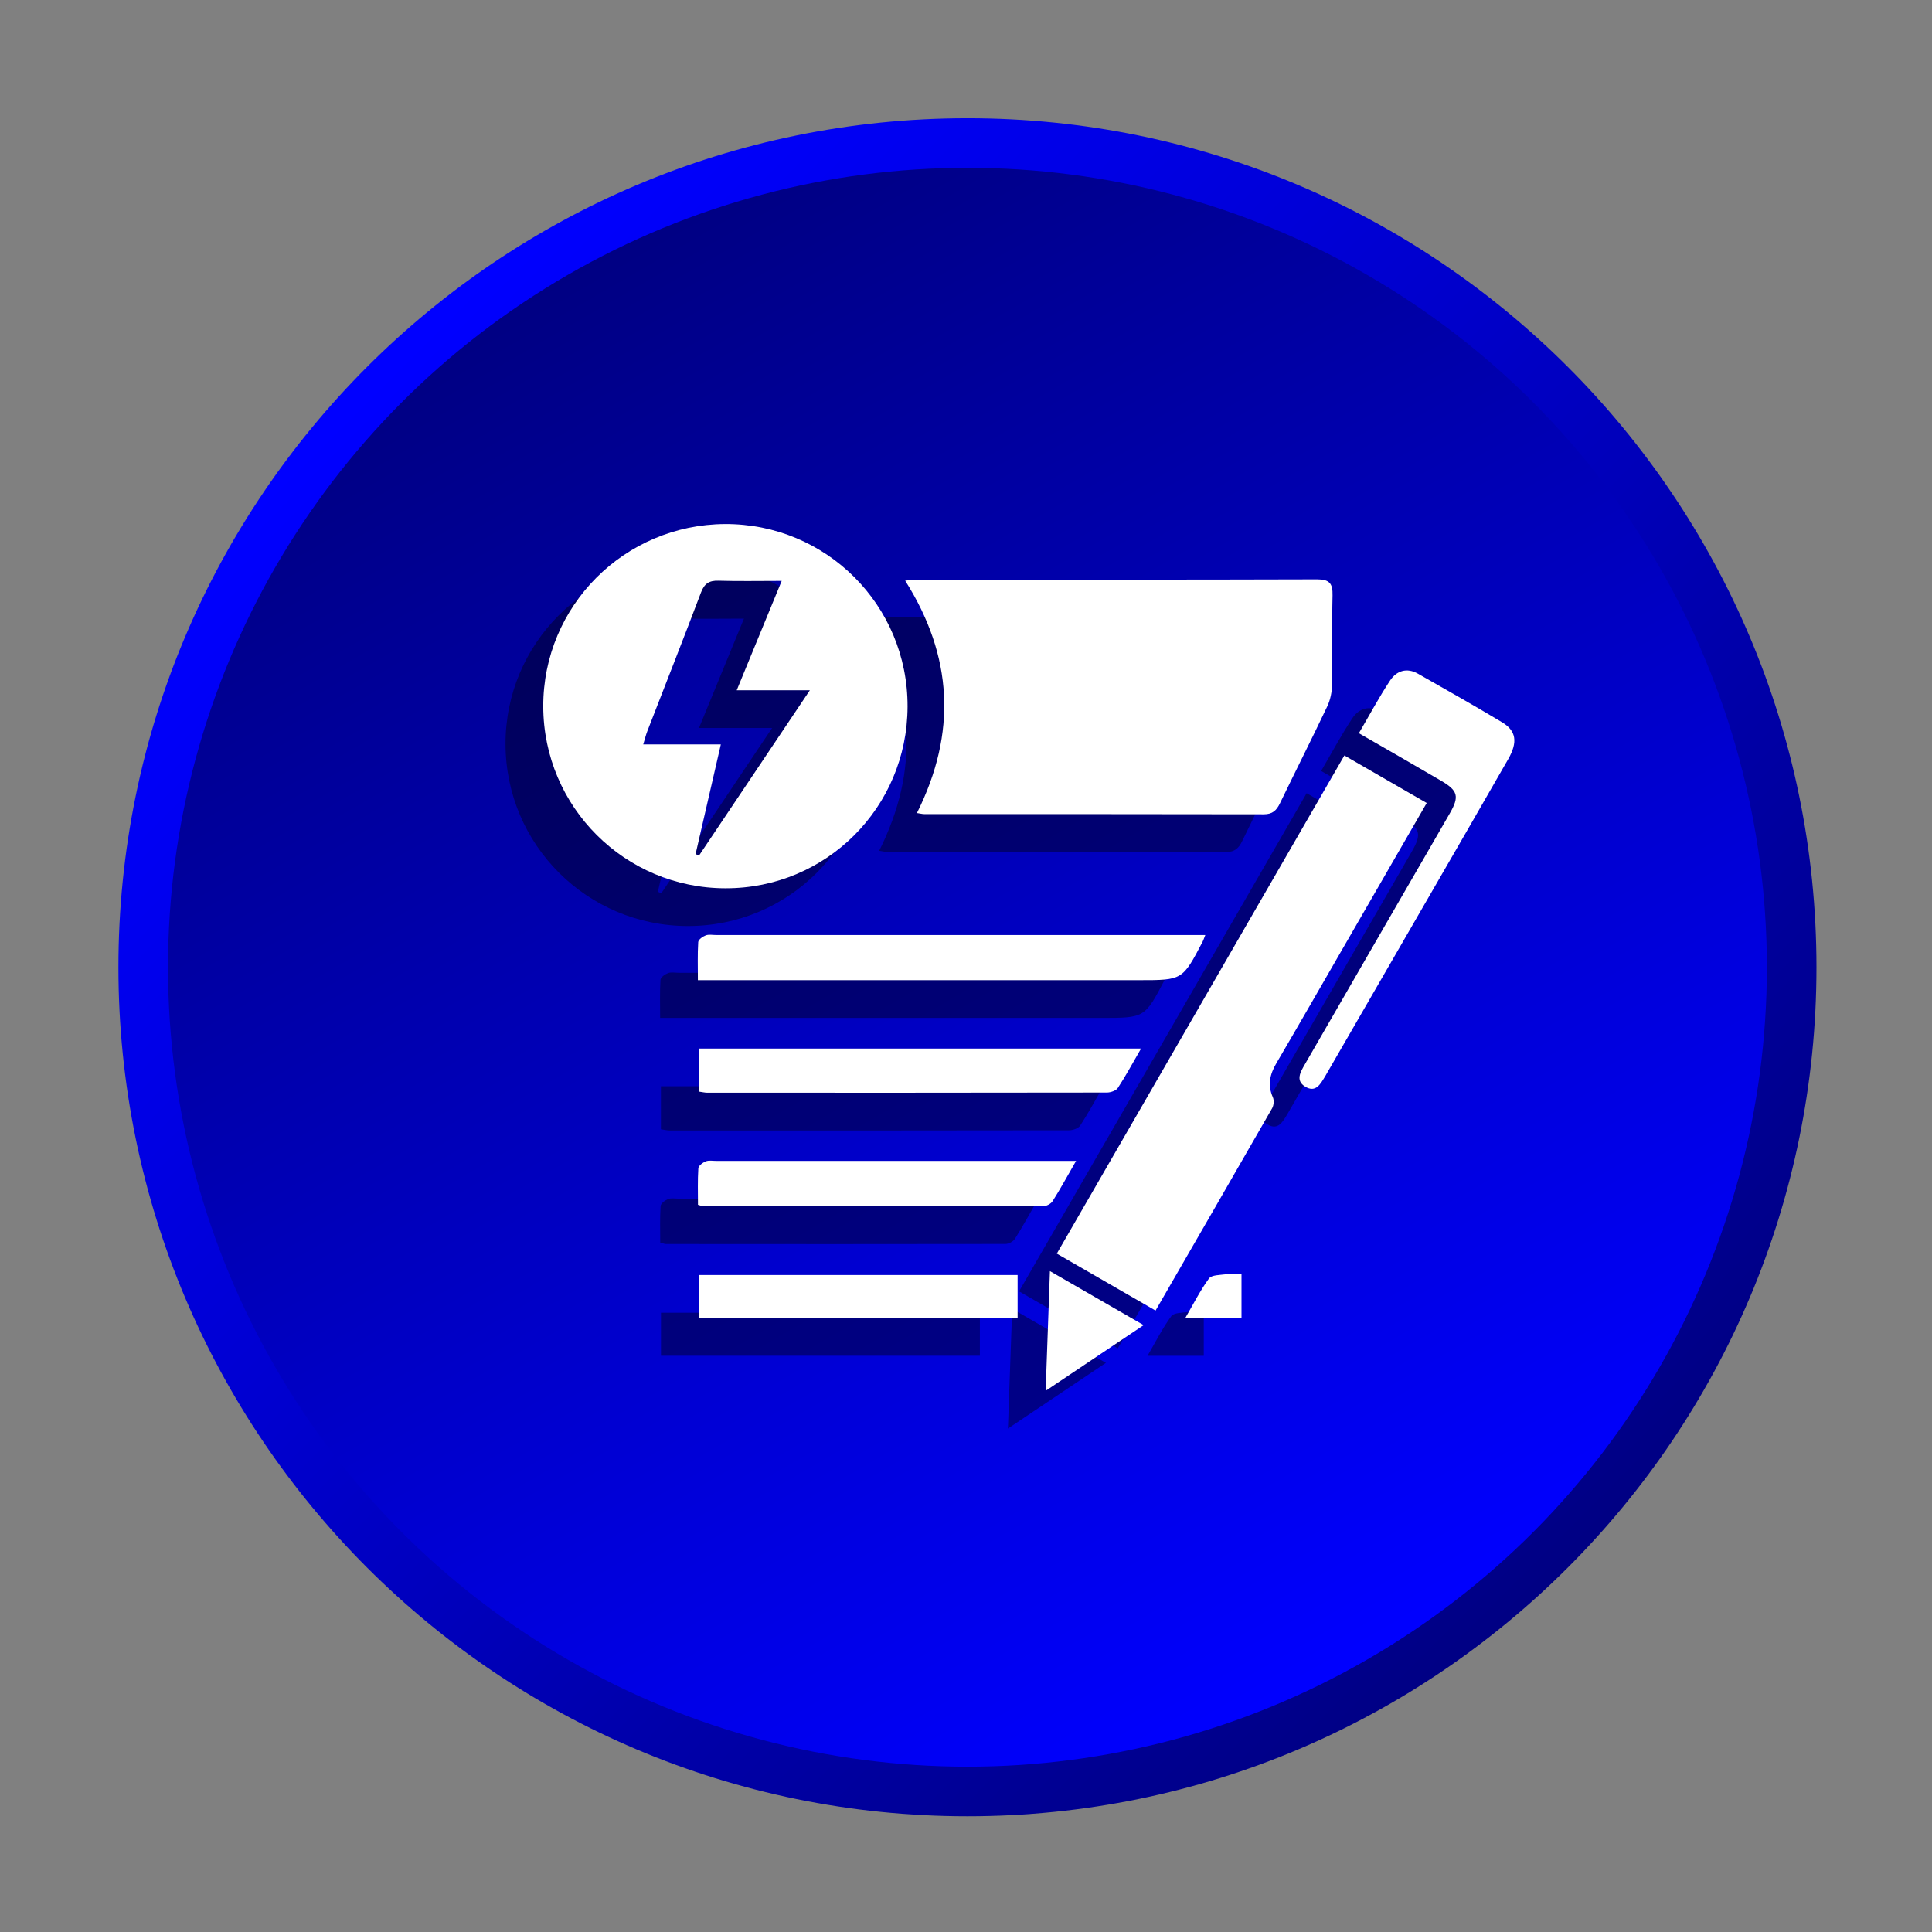<?xml version="1.0" encoding="utf-8"?>
<!-- Generator: Adobe Illustrator 16.0.0, SVG Export Plug-In . SVG Version: 6.00 Build 0)  -->
<!DOCTYPE svg PUBLIC "-//W3C//DTD SVG 1.1//EN" "http://www.w3.org/Graphics/SVG/1.1/DTD/svg11.dtd">
<svg version="1.1" id="Layer_1" xmlns="http://www.w3.org/2000/svg" xmlns:xlink="http://www.w3.org/1999/xlink" x="0px" y="0px"
	 width="512px" height="512px" viewBox="0 0 512 512" enable-background="new 0 0 512 512" xml:space="preserve">
<rect x="0" y="0" width="512" height="512" fill="#808080" stroke="none"/>
<g>
	<g>
		
			<linearGradient id="SVGID_1_" gradientUnits="userSpaceOnUse" x1="75.802" y1="402.665" x2="391.875" y2="86.591" gradientTransform="matrix(1 0 0 -1 24.945 503.359)">
			<stop  offset="0" style="stop-color:#0000FF"/>
			<stop  offset="1" style="stop-color:#000083"/>
		</linearGradient>
		<path fill="url(#SVGID_1_)" d="M481.382,256.33c0,124.262-100.733,225-225,225c-124.268,0-225-100.738-225-225
			c0-124.267,100.732-225,225-225C380.649,31.33,481.382,132.063,481.382,256.33z"/>
		
			<linearGradient id="SVGID_2_" gradientUnits="userSpaceOnUse" x1="125.49" y1="430.535" x2="337.383" y2="63.525" gradientTransform="matrix(1 0 0 -1 24.945 503.359)">
			<stop  offset="0" style="stop-color:#000083"/>
			<stop  offset="1" style="stop-color:#0000FF"/>
		</linearGradient>
		<circle fill="url(#SVGID_2_)" cx="256.382" cy="256.33" r="211.858"/>
	</g>
</g>
<g opacity="0.4">
	<path d="M232.996,225.462c10.629-21.253,9.534-41.576-3.111-61.583c1.082-0.109,1.95-0.269,2.824-0.269
		c35.428-0.012,70.855,0.031,106.29-0.08c3.344-0.012,4.218,1.101,4.138,4.273c-0.188,7.879,0.02,15.77-0.122,23.654
		c-0.036,1.933-0.452,4.01-1.277,5.74c-4.083,8.606-8.393,17.108-12.536,25.685c-0.91,1.89-1.98,2.916-4.255,2.916
		c-30.019-0.061-60.036-0.043-90.049-0.055C234.438,225.743,233.986,225.615,232.996,225.462z"/>
	<path d="M182.256,245.407c-26.669-0.037-48.233-21.565-48.289-48.203c-0.055-26.595,21.485-48.203,48.167-48.325
		c26.815-0.122,48.466,21.522,48.38,48.38C230.435,224.007,208.943,245.45,182.256,245.407z M174.34,236.336
		c0.299,0.136,0.599,0.275,0.897,0.41c9.584-14.297,19.176-28.594,29.384-43.82c-7.092,0-12.978,0-19.384,0
		c4.06-9.871,7.854-19.106,11.92-28.984c-6.198,0-11.468,0.116-16.73-0.049c-2.5-0.08-3.759,0.752-4.664,3.142
		c-4.646,12.286-9.475,24.505-14.224,36.754c-0.367,0.948-0.605,1.95-1.076,3.49c6.968,0,13.49,0,20.563,0
		C178.711,217.345,176.522,226.844,174.34,236.336z"/>
	<path d="M346.271,210.211c7.471,4.31,14.555,8.398,21.822,12.593c-7.567,13.116-14.958,25.935-22.359,38.753
		c-5.813,10.079-11.602,20.177-17.487,30.214c-1.719,2.934-2.378,5.775-0.924,9.026c0.354,0.795,0.244,2.115-0.188,2.887
		c-10.165,17.744-20.403,35.438-30.905,53.631c-8.729-5.031-17.311-9.982-26.167-15.092
		C295.453,298.243,320.716,254.484,346.271,210.211z"/>
	<path d="M309.42,257.797c-0.44,1.106-0.544,1.438-0.703,1.742c-5.342,10.214-5.342,10.214-16.846,10.214
		c-37.434,0-74.866,0-112.3,0c-1.387,0-2.78,0-4.627,0c0-3.574-0.109-6.846,0.093-10.104c0.043-0.648,1.186-1.461,1.985-1.761
		c0.825-0.313,1.858-0.093,2.8-0.093c41.669,0,83.338,0,125.013,0C306.205,257.797,307.574,257.797,309.42,257.797z"/>
	<path d="M350.116,204.313c2.872-4.908,5.36-9.572,8.265-13.961c1.711-2.585,4.419-3.508,7.402-1.81
		c7.457,4.248,14.938,8.453,22.284,12.873c3.767,2.255,4.188,5.275,1.634,9.744c-7.237,12.652-14.549,25.256-21.834,37.879
		c-8.698,15.062-17.396,30.116-26.102,45.177c-0.171,0.307-0.336,0.617-0.524,0.917c-1.247,2.006-2.477,4.609-5.38,2.818
		c-2.615-1.62-1.191-3.919-0.062-5.881c8.216-14.254,16.443-28.496,24.677-42.744c4.584-7.939,9.199-15.862,13.759-23.813
		c2.537-4.42,2.146-5.984-2.256-8.563C364.896,212.791,357.764,208.72,350.116,204.313z"/>
	<path d="M292.396,287.87c-2.2,3.796-4.027,7.194-6.137,10.416c-0.489,0.752-1.926,1.247-2.928,1.247
		c-35.294,0.062-70.594,0.055-105.888,0.043c-0.689,0-1.368-0.184-2.292-0.306c0-3.796,0-7.5,0-11.4
		C214.151,287.87,252.935,287.87,292.396,287.87z"/>
	<path d="M275.178,317.645c-2.427,4.217-4.218,7.512-6.223,10.672c-0.446,0.709-1.646,1.345-2.5,1.345
		c-30.013,0.057-60.02,0.037-90.03,0.014c-0.33,0-0.66-0.172-1.455-0.387c0-3.172-0.11-6.437,0.098-9.682
		c0.043-0.673,1.175-1.516,1.98-1.84c0.819-0.324,1.853-0.116,2.793-0.116c30.128-0.006,60.263-0.006,90.391-0.006
		C271.596,317.645,272.965,317.645,275.178,317.645z"/>
	<path d="M259.677,347.889c0,3.961,0,7.562,0,11.394c-28.191,0-56.217,0-84.511,0c0-3.759,0-7.457,0-11.394
		C203.356,347.889,231.363,347.889,259.677,347.889z"/>
	<path d="M268.24,346.855c8.394,4.835,16.266,9.377,24.836,14.322c-8.688,5.817-16.858,11.295-25.967,17.408
		C267.5,367.59,267.854,357.613,268.24,346.855z"/>
	<path d="M319.01,347.662c0,4.14,0,7.739,0,11.634c-4.871,0-9.596,0-14.902,0c2.178-3.741,3.961-7.312,6.284-10.483
		c0.696-0.953,2.893-0.904,4.426-1.112C316.076,347.528,317.372,347.662,319.01,347.662z"/>
</g>
<g>
	<path fill="#FFFFFF" d="M242.996,215.462c10.629-21.253,9.534-41.576-3.111-61.583c1.082-0.109,1.95-0.269,2.824-0.269
		c35.428-0.012,70.855,0.031,106.29-0.08c3.344-0.012,4.218,1.101,4.138,4.273c-0.188,7.879,0.02,15.77-0.122,23.654
		c-0.036,1.933-0.452,4.01-1.277,5.74c-4.083,8.606-8.393,17.108-12.536,25.685c-0.91,1.89-1.98,2.916-4.255,2.916
		c-30.019-0.061-60.036-0.043-90.049-0.055C244.438,215.743,243.986,215.615,242.996,215.462z"/>
	<path fill="#FFFFFF" d="M192.256,235.407c-26.669-0.037-48.233-21.565-48.289-48.203c-0.055-26.595,21.485-48.203,48.167-48.325
		c26.815-0.122,48.466,21.522,48.38,48.38C240.435,214.007,218.943,235.45,192.256,235.407z M184.34,226.336
		c0.299,0.136,0.599,0.275,0.897,0.41c9.584-14.297,19.176-28.594,29.384-43.82c-7.092,0-12.978,0-19.384,0
		c4.06-9.871,7.854-19.106,11.92-28.984c-6.198,0-11.468,0.116-16.73-0.049c-2.5-0.08-3.759,0.752-4.664,3.142
		c-4.646,12.286-9.475,24.505-14.224,36.754c-0.367,0.948-0.605,1.95-1.076,3.49c6.968,0,13.49,0,20.563,0
		C188.711,207.345,186.522,216.844,184.34,226.336z"/>
	<path fill="#FFFFFF" d="M356.271,200.211c7.471,4.31,14.555,8.398,21.822,12.593c-7.567,13.116-14.958,25.935-22.359,38.753
		c-5.813,10.079-11.602,20.177-17.487,30.214c-1.719,2.934-2.378,5.775-0.924,9.026c0.354,0.795,0.244,2.115-0.188,2.887
		c-10.165,17.744-20.403,35.438-30.905,53.631c-8.729-5.031-17.311-9.982-26.167-15.092
		C305.453,288.243,330.716,244.484,356.271,200.211z"/>
	<path fill="#FFFFFF" d="M319.42,247.797c-0.44,1.106-0.544,1.438-0.703,1.742c-5.342,10.214-5.342,10.214-16.846,10.214
		c-37.434,0-74.866,0-112.3,0c-1.387,0-2.78,0-4.627,0c0-3.574-0.109-6.846,0.093-10.104c0.043-0.648,1.186-1.461,1.985-1.761
		c0.825-0.313,1.858-0.093,2.8-0.093c41.669,0,83.338,0,125.013,0C316.205,247.797,317.574,247.797,319.42,247.797z"/>
	<path fill="#FFFFFF" d="M360.116,194.313c2.872-4.908,5.36-9.572,8.265-13.961c1.711-2.585,4.419-3.508,7.402-1.81
		c7.457,4.248,14.938,8.453,22.284,12.873c3.767,2.255,4.188,5.275,1.634,9.744c-7.237,12.652-14.549,25.256-21.834,37.879
		c-8.698,15.062-17.396,30.116-26.102,45.177c-0.171,0.307-0.336,0.617-0.524,0.917c-1.247,2.006-2.477,4.609-5.38,2.818
		c-2.615-1.62-1.191-3.919-0.062-5.881c8.216-14.254,16.443-28.496,24.677-42.744c4.584-7.939,9.199-15.862,13.759-23.813
		c2.537-4.42,2.146-5.984-2.256-8.563C374.896,202.791,367.764,198.72,360.116,194.313z"/>
	<path fill="#FFFFFF" d="M302.396,277.87c-2.2,3.796-4.027,7.194-6.137,10.416c-0.489,0.752-1.926,1.247-2.928,1.247
		c-35.294,0.062-70.594,0.055-105.888,0.043c-0.689,0-1.368-0.184-2.292-0.306c0-3.796,0-7.5,0-11.4
		C224.151,277.87,262.935,277.87,302.396,277.87z"/>
	<path fill="#FFFFFF" d="M285.178,307.645c-2.427,4.217-4.218,7.512-6.223,10.672c-0.446,0.709-1.646,1.345-2.5,1.345
		c-30.013,0.057-60.02,0.037-90.03,0.014c-0.33,0-0.66-0.172-1.455-0.387c0-3.172-0.11-6.437,0.098-9.682
		c0.043-0.673,1.175-1.516,1.98-1.84c0.819-0.324,1.853-0.116,2.793-0.116c30.128-0.006,60.263-0.006,90.391-0.006
		C281.596,307.645,282.965,307.645,285.178,307.645z"/>
	<path fill="#FFFFFF" d="M269.677,337.889c0,3.961,0,7.562,0,11.394c-28.191,0-56.217,0-84.511,0c0-3.759,0-7.457,0-11.394
		C213.356,337.889,241.363,337.889,269.677,337.889z"/>
	<path fill="#FFFFFF" d="M278.24,336.855c8.394,4.835,16.266,9.377,24.836,14.322c-8.688,5.817-16.858,11.295-25.967,17.408
		C277.5,357.59,277.854,347.613,278.24,336.855z"/>
	<path fill="#FFFFFF" d="M329.01,337.662c0,4.14,0,7.739,0,11.634c-4.871,0-9.596,0-14.902,0c2.178-3.741,3.961-7.312,6.284-10.483
		c0.696-0.953,2.893-0.904,4.426-1.112C326.076,337.528,327.372,337.662,329.01,337.662z"/>
</g>
</svg>
